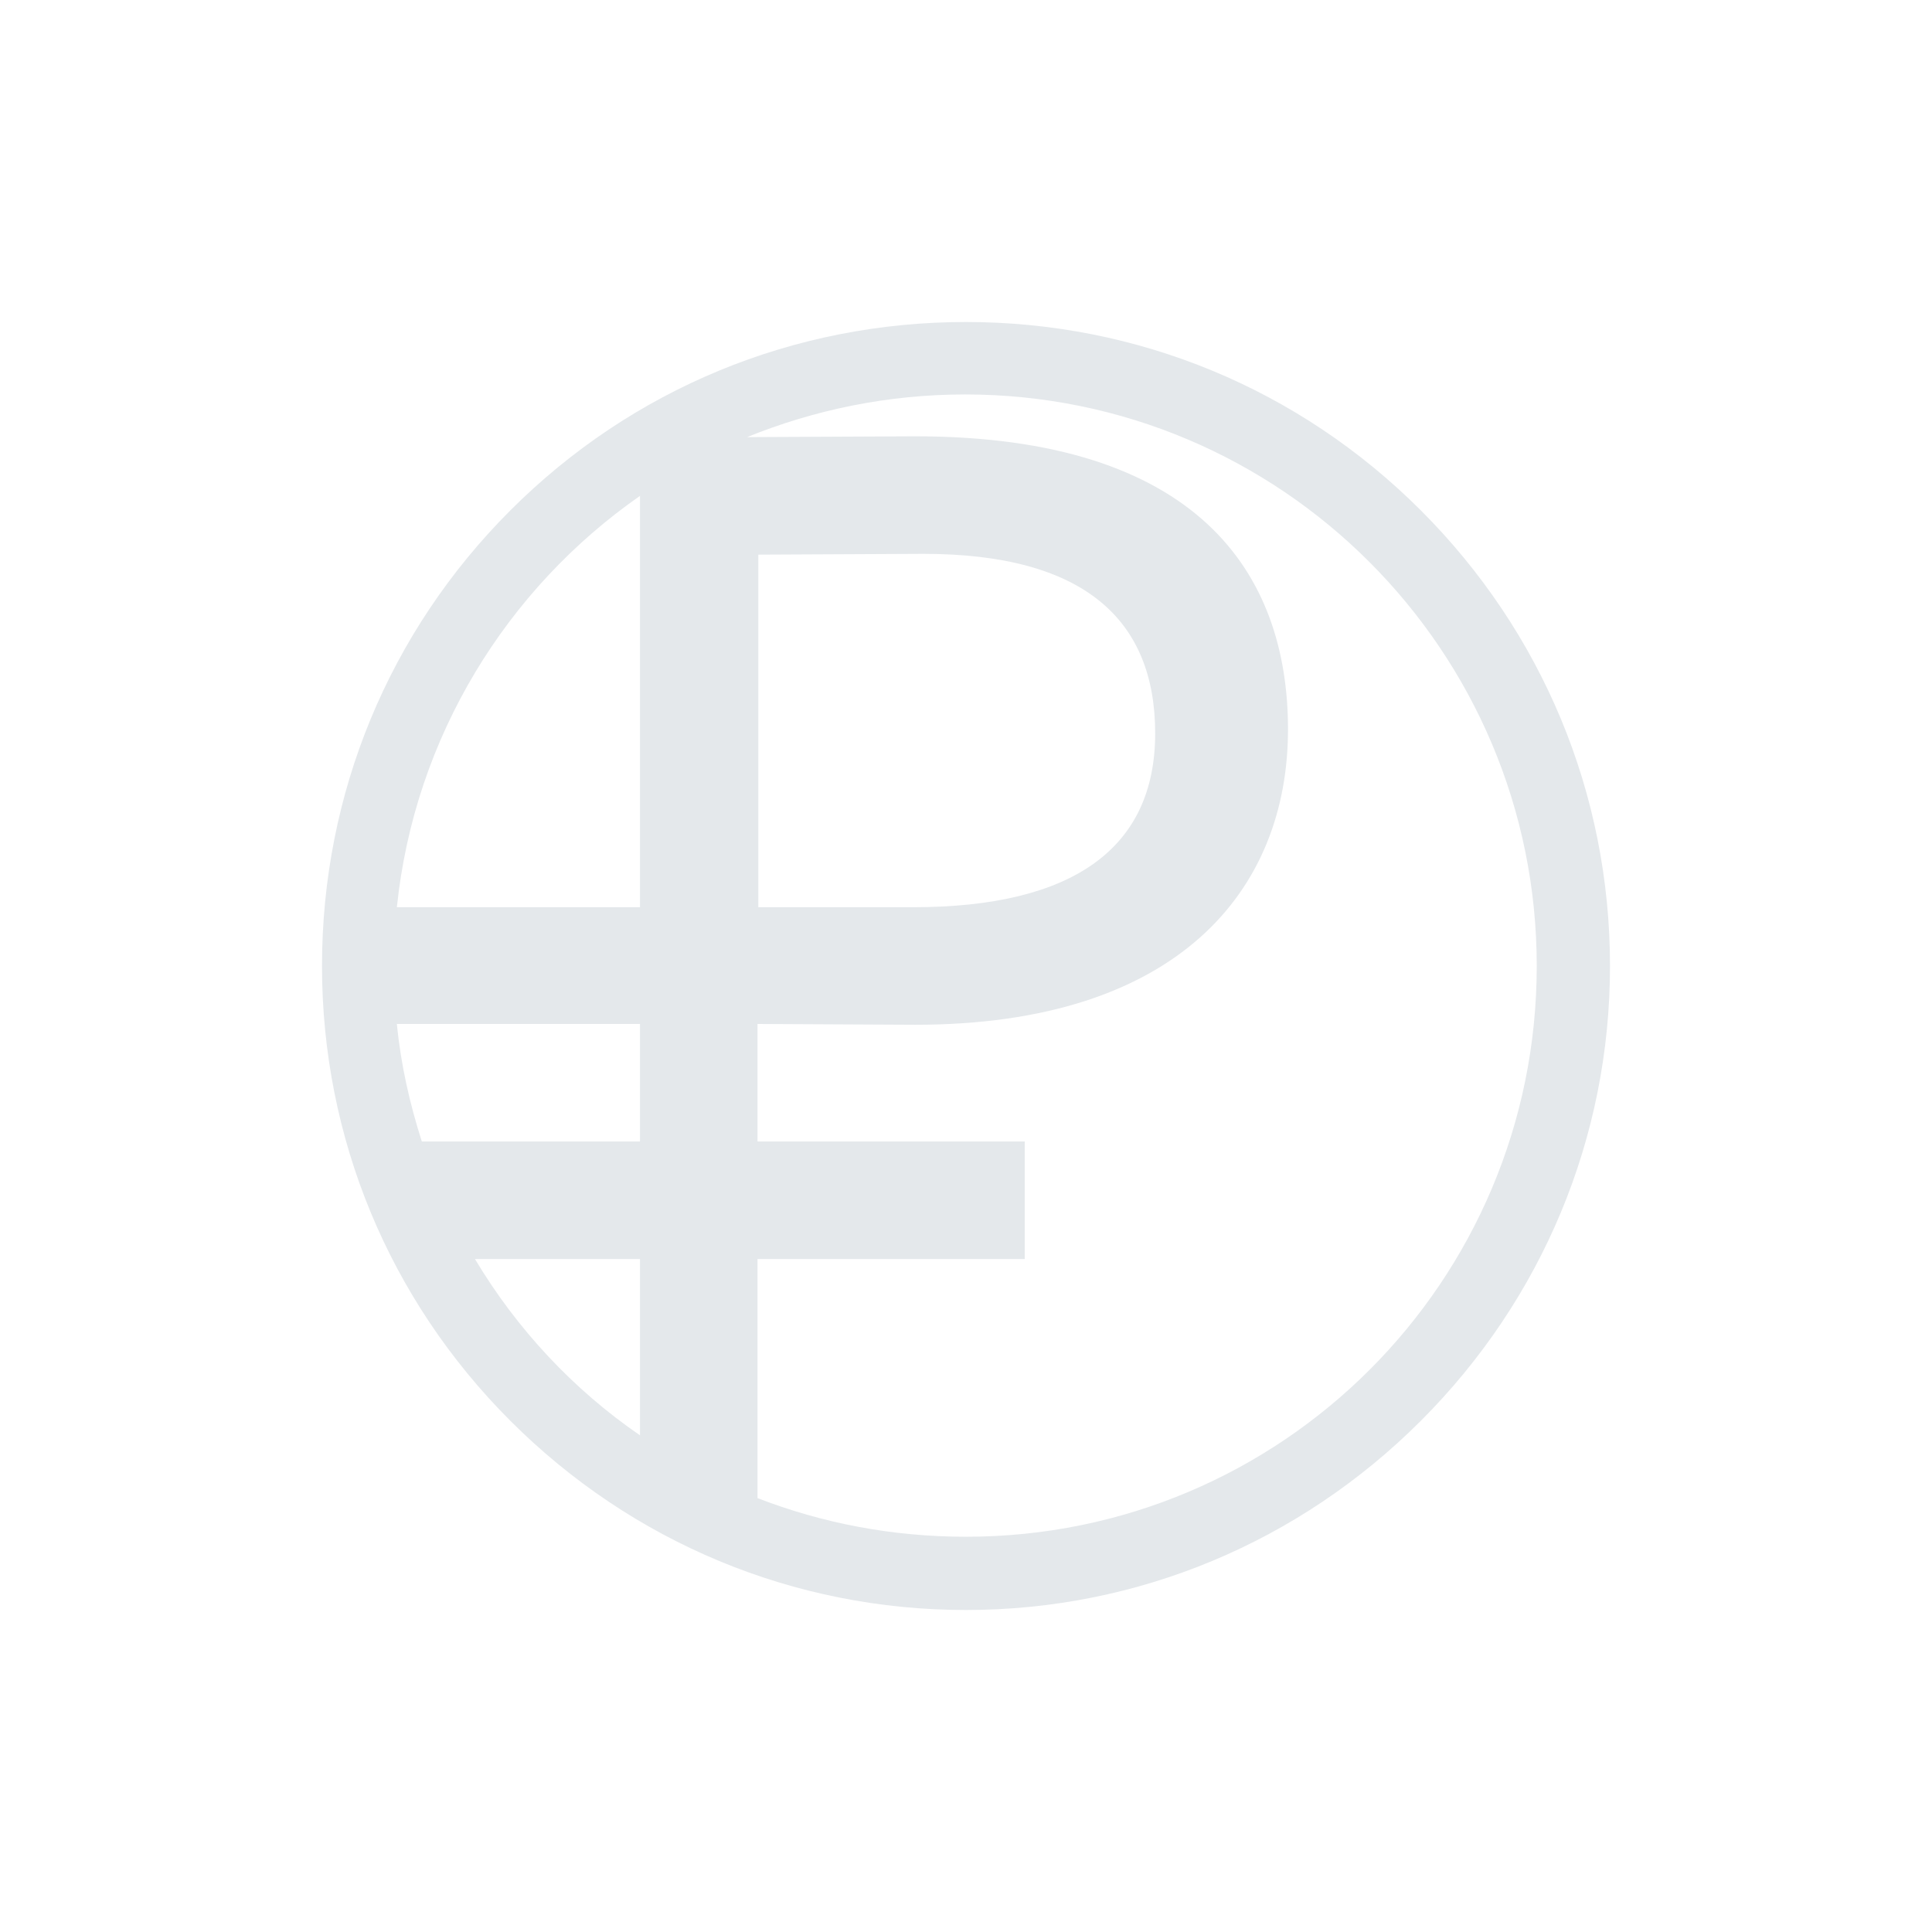 <svg width="24" height="24" viewBox="0 0 24 24" fill="none" xmlns="http://www.w3.org/2000/svg">
<path d="M17.65 6.34C16.14 4.83 14.13 4 12 4C9.86 4 7.85 4.83 6.34 6.34C4.83 7.85 4 9.86 4 12C4 14.13 4.83 16.14 6.34 17.65C7.85 19.16 9.86 20 12 20C14.13 20 16.14 19.16 17.65 17.65C19.16 16.14 20 14.13 20 12C20 9.86 19.16 7.85 17.65 6.34ZM7.95 6.16V11.27H4.93C5.15 9.15 6.3 7.31 7.95 6.16ZM7.95 14.18H5.24C5.09 13.71 4.98 13.23 4.93 12.72H7.95V14.18ZM5.9 15.64H7.95V17.83C7.12 17.26 6.42 16.51 5.9 15.64ZM12 19.09C11.08 19.09 10.21 18.92 9.41 18.61V15.64H12.73V14.18H9.41V12.72L11.37 12.73C14.62 12.73 16 11.07 16 9.06C16 7.11 14.87 5.42 11.37 5.42L9.28 5.43C10.12 5.09 11.03 4.9 11.99 4.9C15.91 4.9 19.09 8.08 19.09 12C19.09 15.92 15.92 19.09 12 19.09ZM9.42 11.27V6.89L11.47 6.88C13.47 6.88 14.35 7.7 14.35 9.11C14.35 10.53 13.34 11.27 11.34 11.27H9.42Z" fill="#E4E8EB"/>
</svg>
